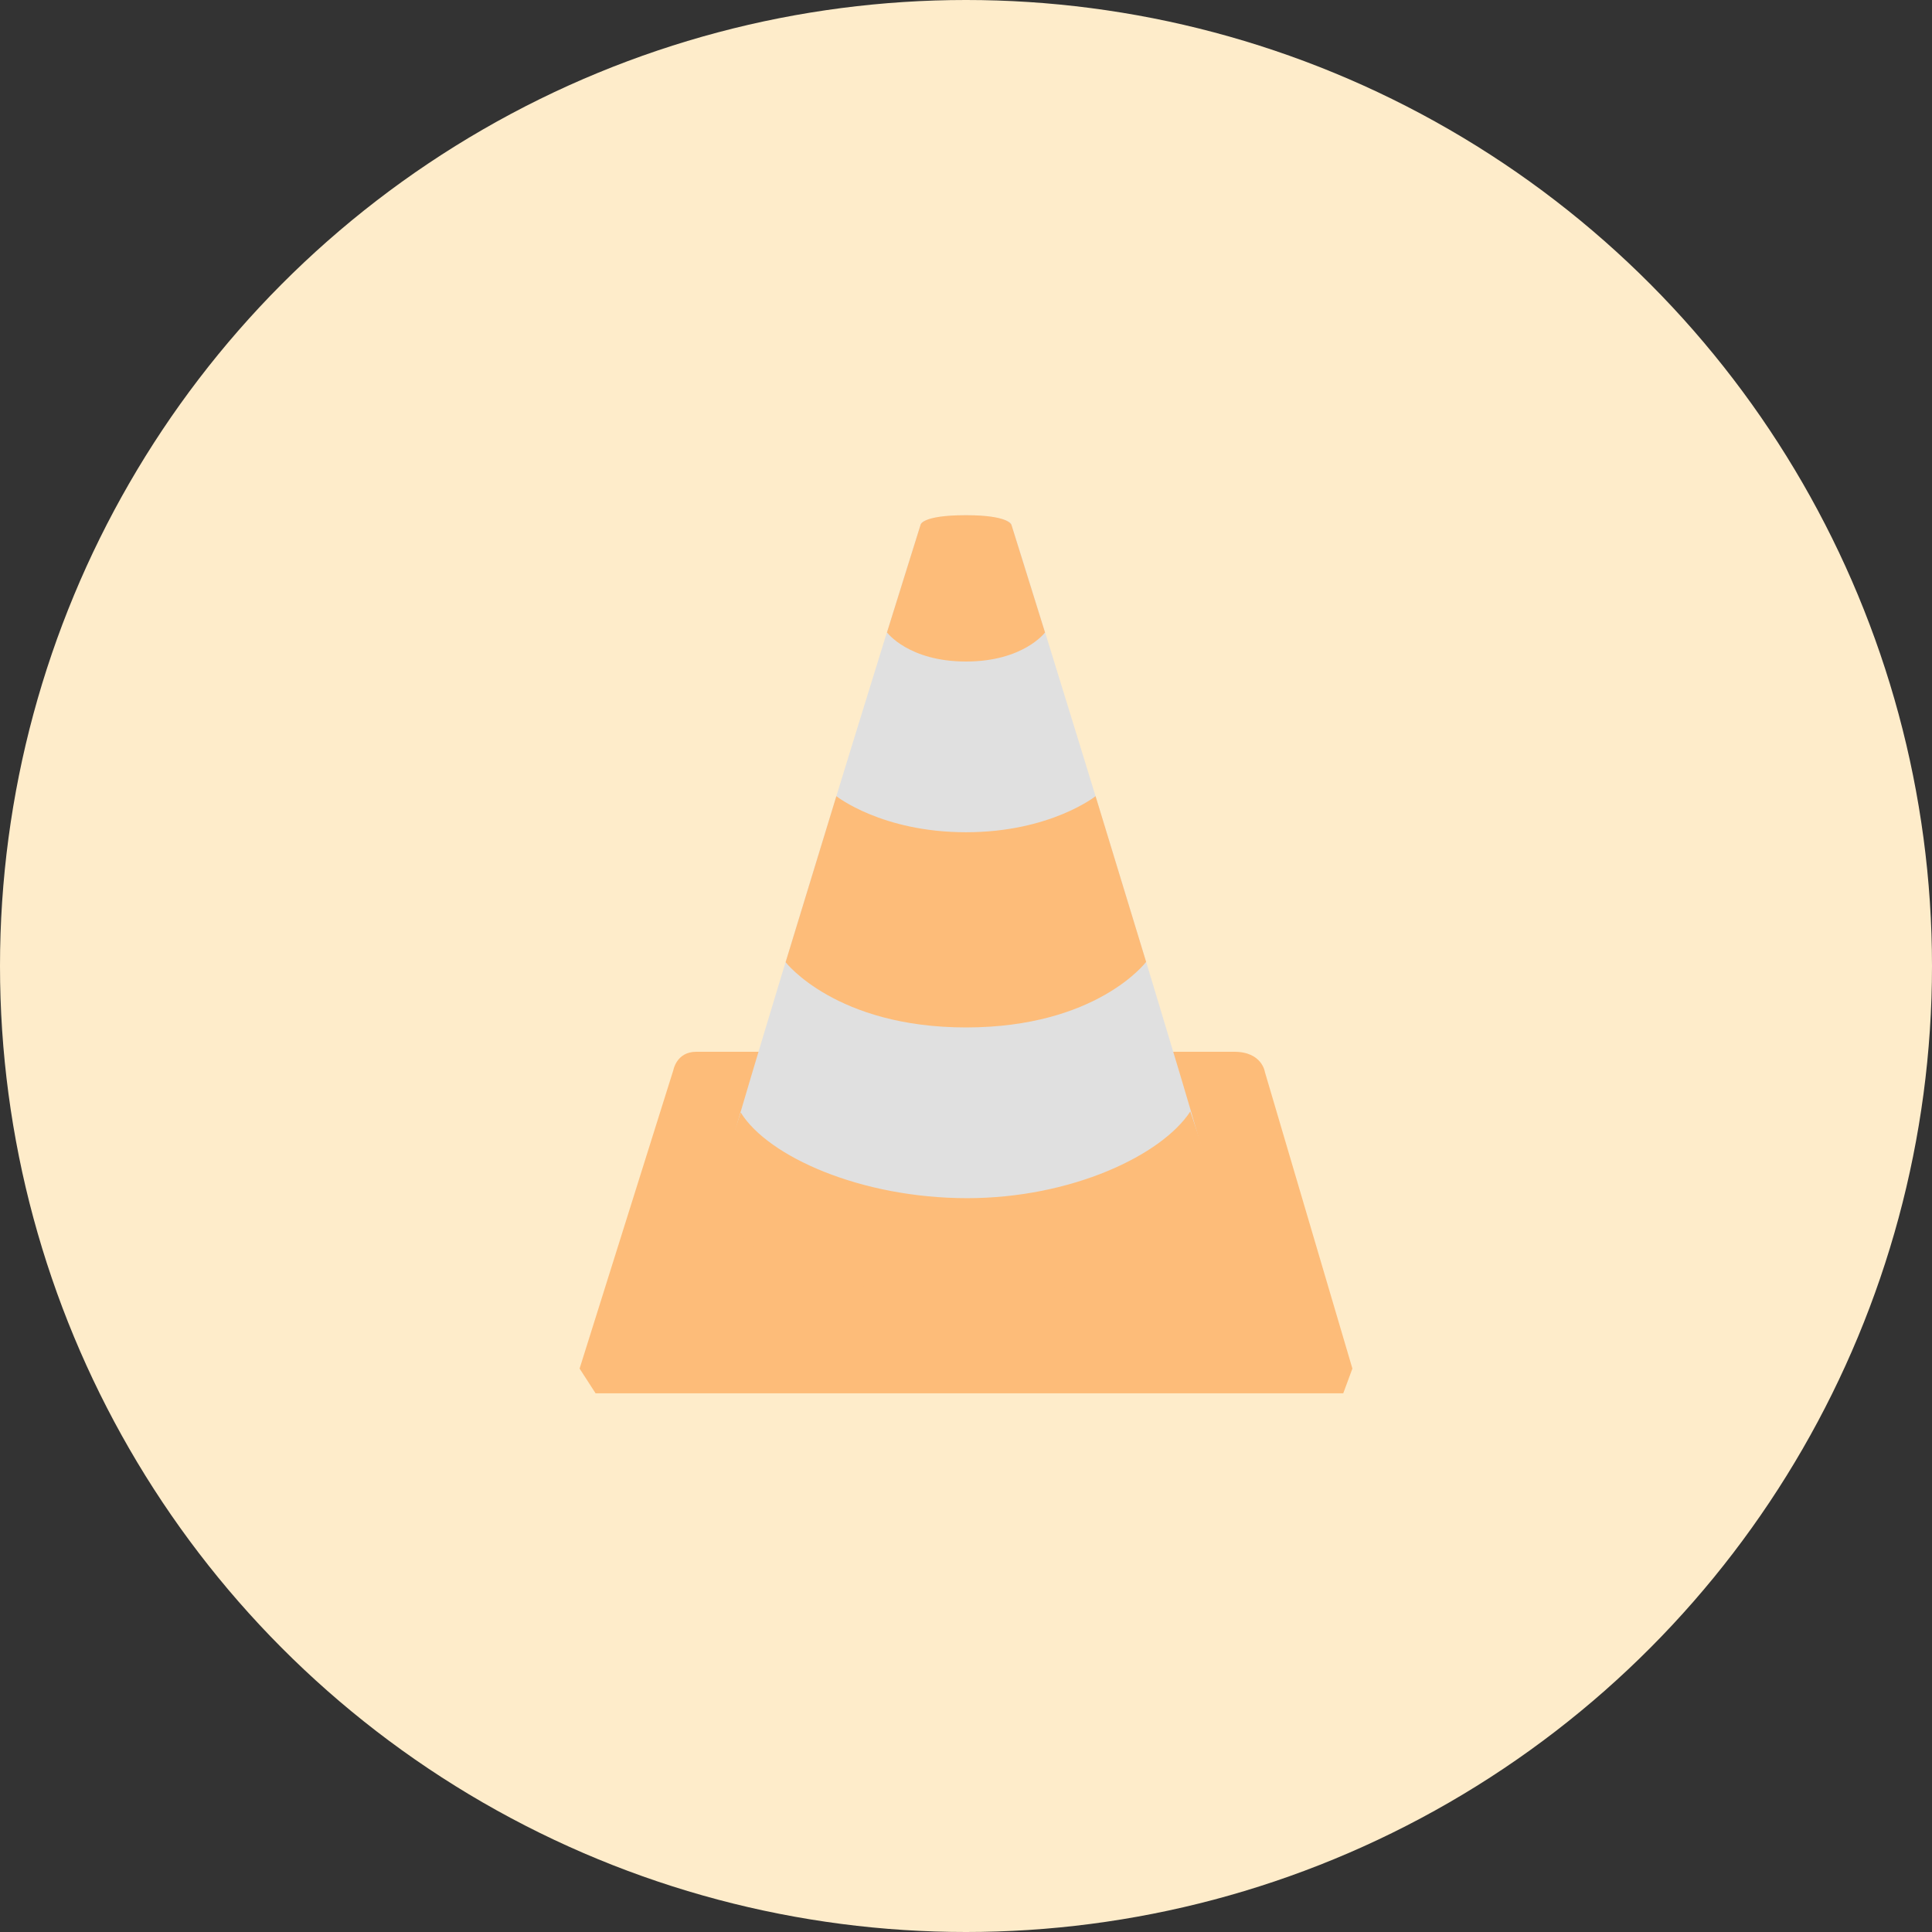 <svg width="30" height="30" viewBox="0 0 30 30" fill="none" xmlns="http://www.w3.org/2000/svg">
<rect x="0" y="0" width="30" height="30" fill="#333333" stroke="none"/>
<circle cx="15" cy="15" r="15" fill="#FEECCA"/>
<path d="M19.642 16.649C19.642 16.649 19.601 16.332 19.166 16.332H17.758C18.06 17.344 18.325 18.277 18.325 18.332C18.325 19.236 17.037 19.617 14.947 19.617C12.859 19.617 11.671 19.261 11.671 18.357C11.671 18.294 12.049 17.337 12.349 16.332H10.81C10.505 16.332 10.456 16.616 10.456 16.616L9 21.251L9.248 21.635H20.858L21 21.251L19.642 16.649Z" fill="#FDBC79"/>
<path d="M15 8C14.61 8 14.294 8.068 14.294 8.151C14.108 8.712 11.218 18.052 11.218 18.291C11.218 19.196 12.911 19.741 15 19.741C17.088 19.741 18.782 19.196 18.782 18.291C18.782 18.083 15.898 8.721 15.706 8.151C15.706 8.068 15.39 8 15 8Z" fill="#E0E0E0"/>
<path d="M18.483 17.259C18.042 17.935 16.644 18.605 15.017 18.605C13.373 18.605 11.928 17.962 11.502 17.275C11.313 17.837 11.164 18.278 11.164 18.518C11.164 19.421 12.881 20.119 15 20.119C17.119 20.119 18.837 19.421 18.837 18.518C18.837 18.31 18.678 17.83 18.483 17.259ZM17.797 14.936L17.012 12.363C17.012 12.363 16.308 12.923 15 12.923C13.693 12.923 12.987 12.363 12.987 12.363L12.199 14.941C12.199 14.941 12.982 15.954 15 15.954C17.035 15.954 17.797 14.936 17.797 14.936ZM16.227 9.821L15.706 8.151C15.706 8.151 15.675 8 15 8C14.302 8 14.294 8.151 14.294 8.151L13.773 9.82C13.773 9.82 14.108 10.272 15 10.272C15.892 10.272 16.227 9.821 16.227 9.821Z" fill="#FDBC79"/>
</svg>
